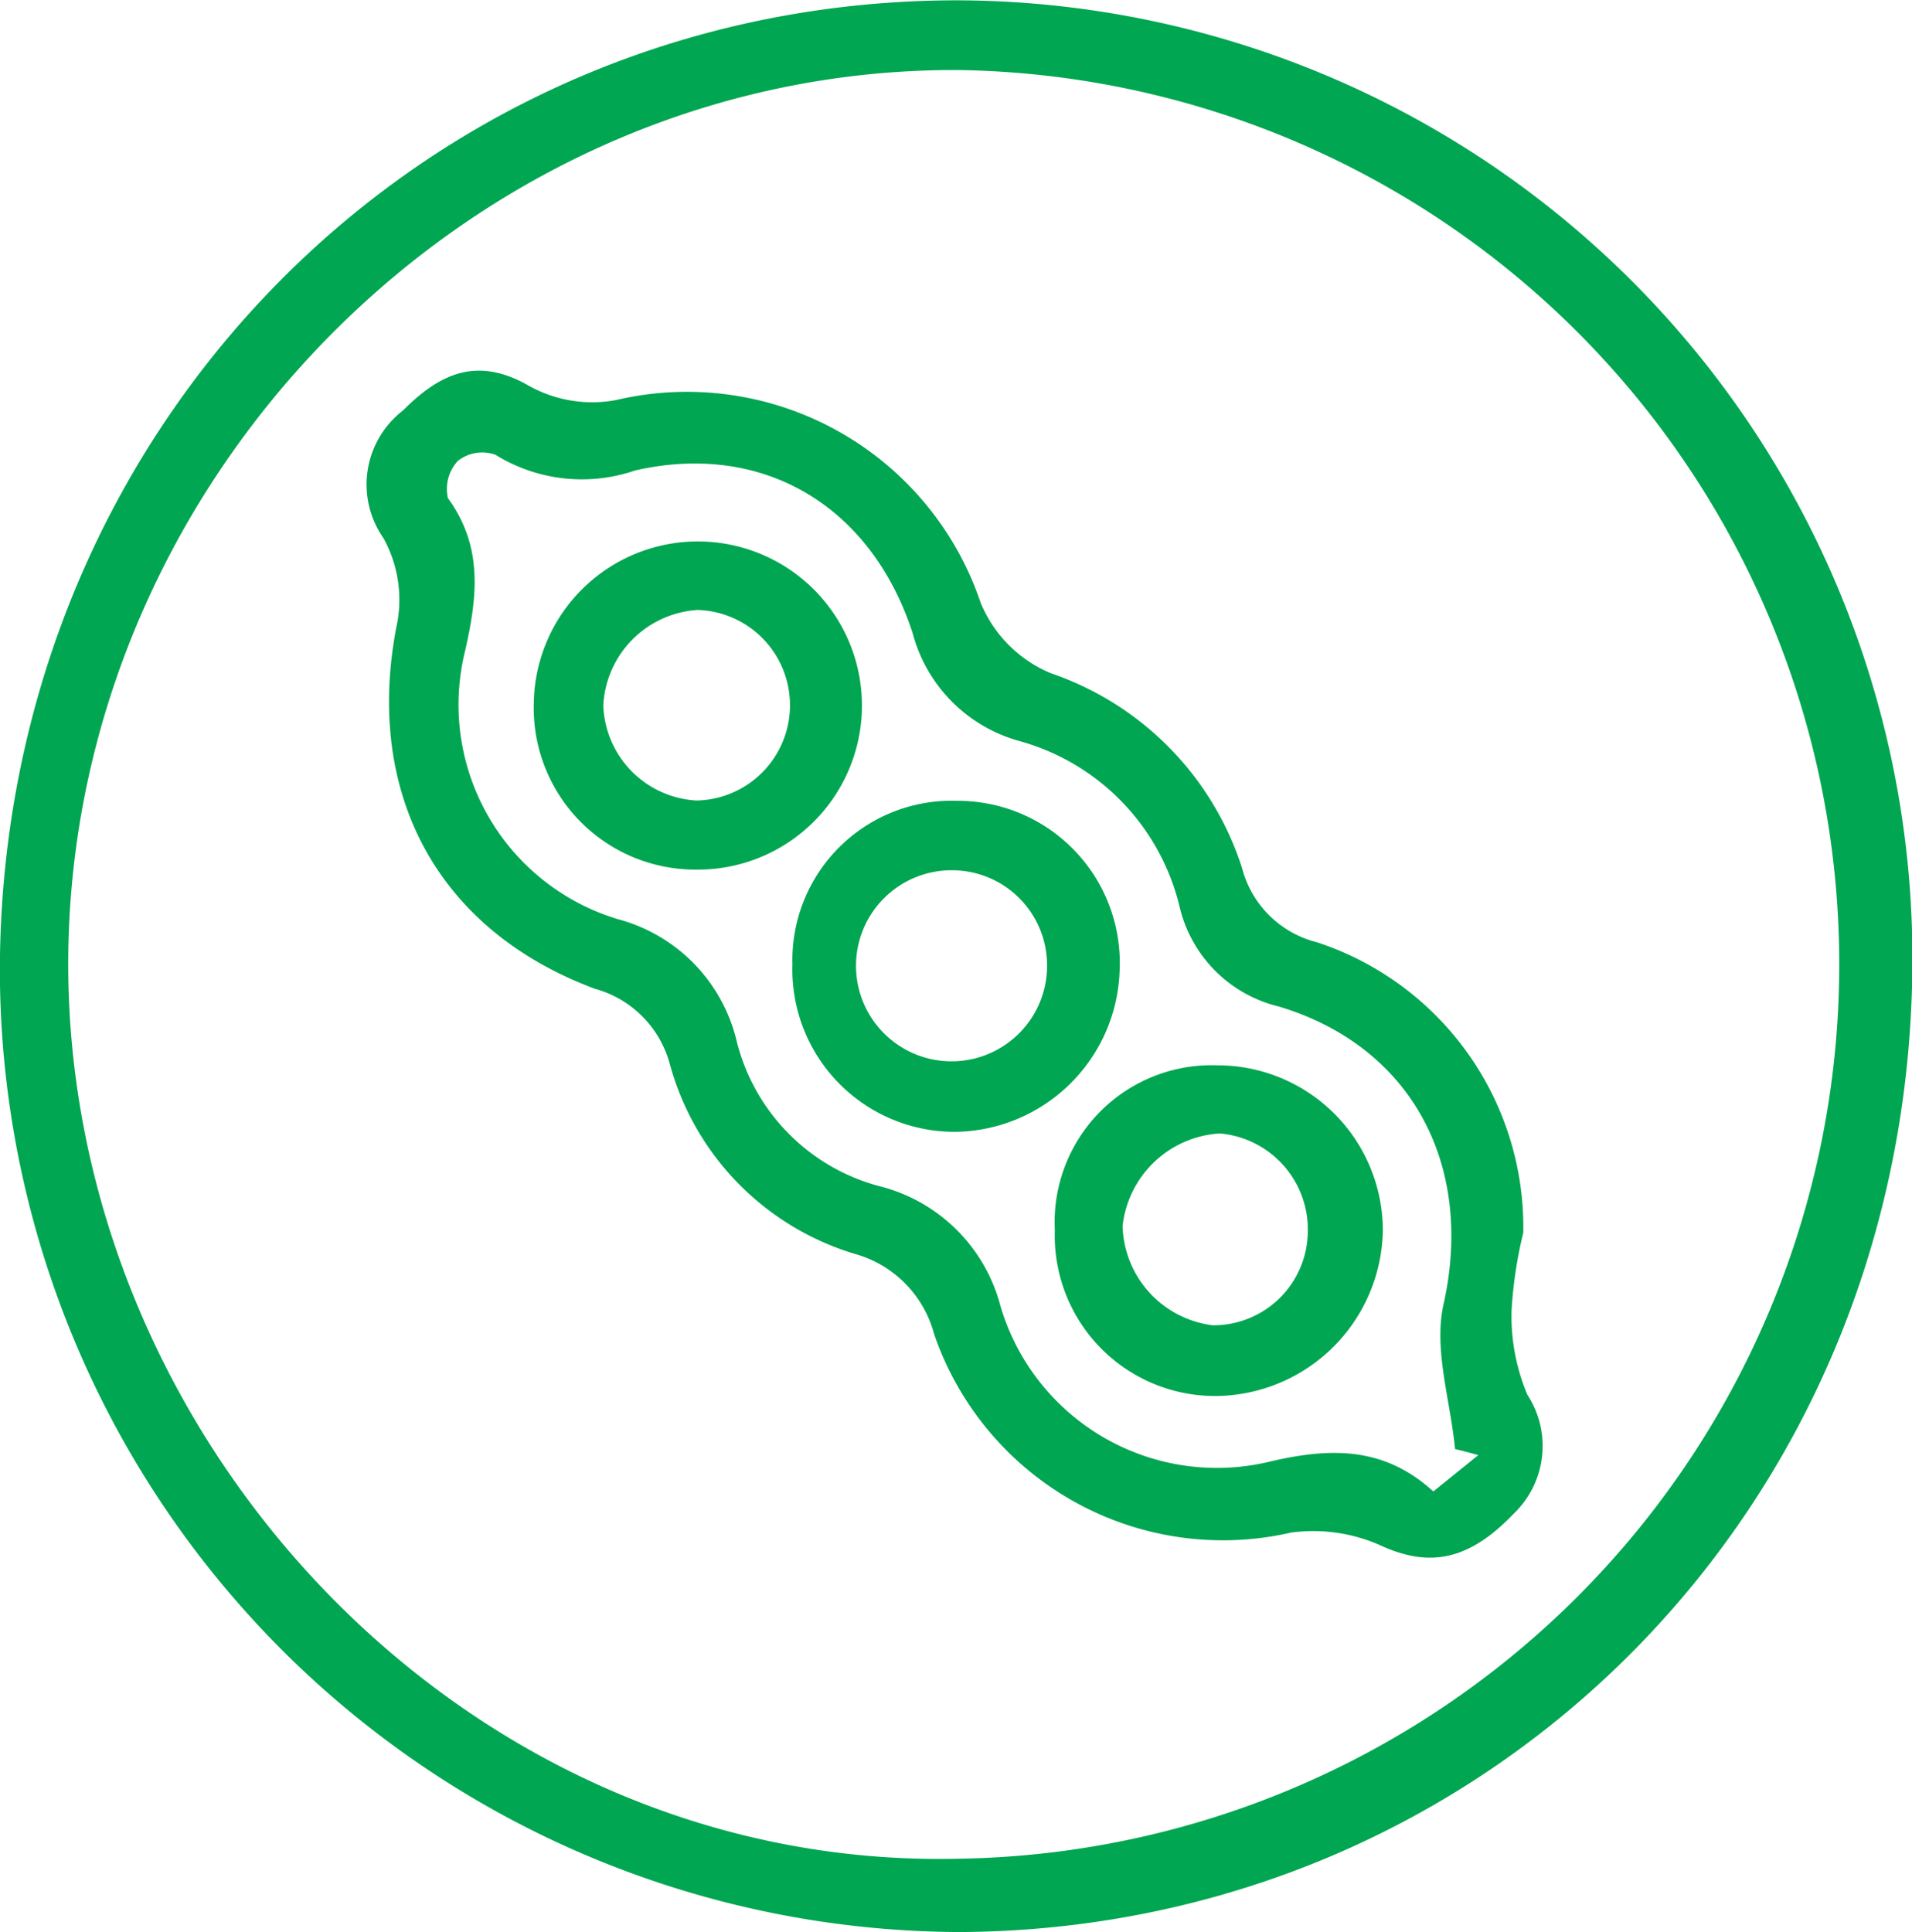 <svg xmlns="http://www.w3.org/2000/svg" width="59.5" height="60.13" viewBox="0 0 59.5 60.13">
  <defs>
    <style>
      .cls-1 {
        fill: #00a651;
        fill-rule: evenodd;
      }
    </style>
  </defs>
  <path id="soybean_копия" data-name="soybean копия" class="cls-1" d="M505.892,1748.01a29.813,29.813,0,0,1,29.744,30.14c-0.177,16.95-13.316,29.87-29.615,29.97a29.97,29.97,0,0,1-29.9-30.03C476.205,1761.32,489.283,1748.03,505.892,1748.01Zm-0.031,57.83a27.833,27.833,0,0,0,.14-55.66c-14.945-.1-27.438,12.39-27.747,27.26C477.94,1792.59,490.494,1806.15,505.861,1805.84Zm17.667-19.48a13.418,13.418,0,0,0-.365,2.43,6.323,6.323,0,0,0,.492,2.61,2.915,2.915,0,0,1-.433,3.71c-1.378,1.44-2.584,1.66-4.046,1.02a5.145,5.145,0,0,0-2.873-.44,9.5,9.5,0,0,1-11.113-6.19,3.529,3.529,0,0,0-2.421-2.47,8.5,8.5,0,0,1-5.8-5.92,3.322,3.322,0,0,0-2.326-2.34c-4.994-1.86-7.225-6.21-6.145-11.45a3.965,3.965,0,0,0-.444-2.58,2.911,2.911,0,0,1,.615-3.97c1.128-1.13,2.282-1.7,3.907-.77a4.039,4.039,0,0,0,2.714.45,9.644,9.644,0,0,1,11.353,6.31,4.047,4.047,0,0,0,2.184,2.19,9.445,9.445,0,0,1,5.949,6.06,3.213,3.213,0,0,0,2.327,2.31A9.33,9.33,0,0,1,523.528,1786.36Zm-1.4,6.92c-0.241-.07-0.482-0.13-0.723-0.19-0.144-1.51-.672-3.1-0.359-4.5,0.964-4.3-.963-8.02-5.126-9.27a4.176,4.176,0,0,1-3.081-3.08,7.058,7.058,0,0,0-5.024-5.19,4.742,4.742,0,0,1-3.29-3.35c-1.288-3.96-4.655-5.97-8.637-5.06a5.108,5.108,0,0,1-4.347-.49,1.226,1.226,0,0,0-1.167.19,1.292,1.292,0,0,0-.311,1.16c1.092,1.5.923,3.04,0.541,4.73a6.971,6.971,0,0,0,4.742,8.37,5.167,5.167,0,0,1,3.709,3.82,6.23,6.23,0,0,0,4.391,4.48,5.2,5.2,0,0,1,3.81,3.73,7.021,7.021,0,0,0,8.473,4.83c1.815-.41,3.465-0.45,5,0.95Zm-16.2-20.36a5.041,5.041,0,0,1,5.04,5.24,5.186,5.186,0,0,1-5.109,5.06,5.052,5.052,0,0,1-5.074-5.21A4.96,4.96,0,0,1,505.929,1772.92Zm-0.158,2.16a2.973,2.973,0,1,0,2.938,2.88A2.958,2.958,0,0,0,505.771,1775.08Zm3.18,11.19a4.886,4.886,0,0,1,5.061-5.12,5.146,5.146,0,0,1,5.147,5.14,5.24,5.24,0,0,1-5.175,5.15A4.99,4.99,0,0,1,508.951,1786.27Zm5.134-3a3.24,3.24,0,0,0-3.025,2.88,3.2,3.2,0,0,0,2.807,3.09,2.94,2.94,0,0,0,2.956-2.86A3,3,0,0,0,514.085,1783.27Zm-21.347-13.43a5.106,5.106,0,1,1,5.048,5.22A5.029,5.029,0,0,1,492.738,1769.84Zm2.161,0.09a3.072,3.072,0,0,0,2.9,2.98,2.966,2.966,0,0,0,.039-5.93A3.136,3.136,0,0,0,494.9,1769.93Z" transform="translate(-476.125 -1748)"/>
</svg>
